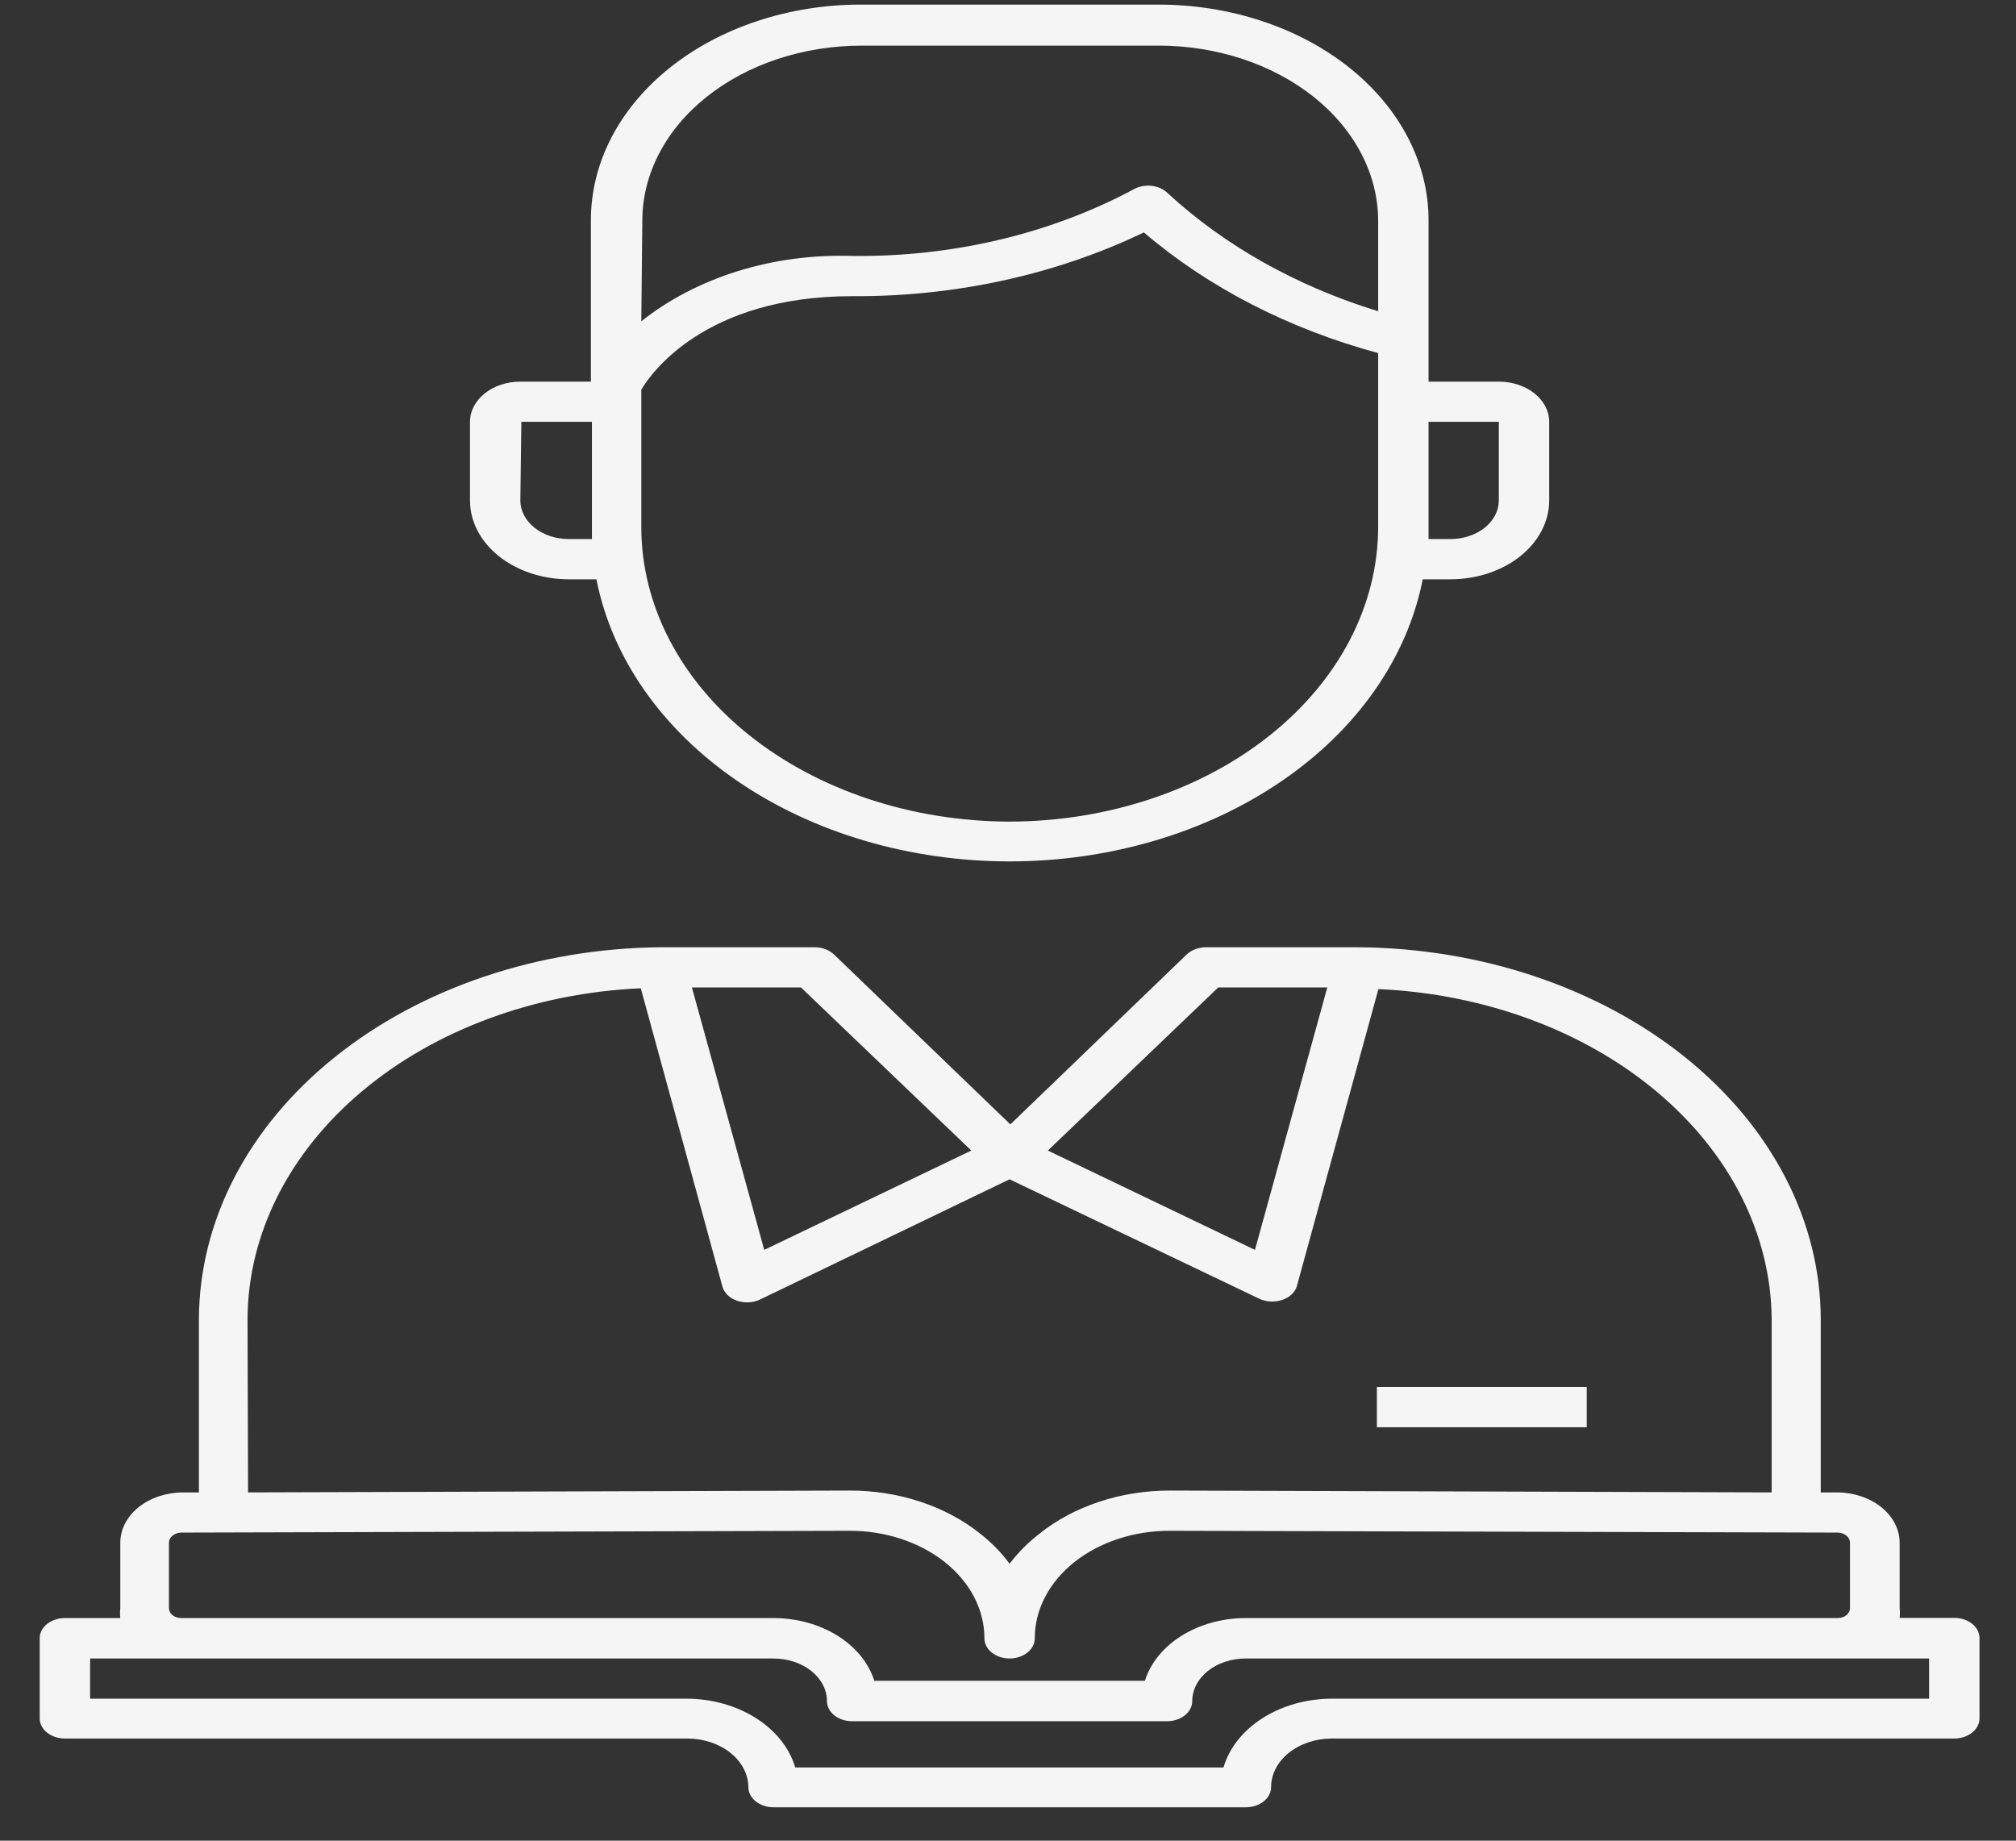 <svg width="46" height="42" viewBox="0 0 46 42" fill="none" xmlns="http://www.w3.org/2000/svg">
<rect x="0" y="0" width="46" height="42" fill="#333333" stroke="none"/>
<path d="M12.977 13.218H13.609C13.961 15.012 15.105 16.646 16.833 17.826C18.562 19.007 20.762 19.655 23.036 19.655C25.311 19.655 27.511 19.007 29.239 17.826C30.968 16.646 32.111 15.012 32.463 13.218H33.096C33.692 13.218 34.264 13.029 34.687 12.693C35.109 12.356 35.347 11.9 35.349 11.424V9.625C35.349 9.382 35.228 9.149 35.012 8.976C34.797 8.804 34.504 8.708 34.199 8.708H32.596V5.037C32.598 4.39 32.44 3.75 32.132 3.152C31.824 2.554 31.371 2.01 30.799 1.552C30.227 1.094 29.548 0.73 28.8 0.482C28.052 0.234 27.25 0.105 26.439 0.105H19.634C18.824 0.105 18.022 0.234 17.274 0.482C16.526 0.73 15.847 1.094 15.276 1.552C14.705 2.01 14.252 2.554 13.944 3.152C13.637 3.75 13.48 4.391 13.483 5.037V8.708H11.873C11.569 8.708 11.276 8.804 11.061 8.976C10.845 9.149 10.724 9.382 10.724 9.625V11.424C10.725 11.9 10.963 12.356 11.386 12.693C11.808 13.029 12.38 13.218 12.977 13.218ZM23.036 18.747C20.808 18.743 18.672 18.034 17.097 16.776C15.522 15.518 14.636 13.813 14.633 12.034V8.891C14.845 8.529 16.075 6.758 19.444 6.758C21.788 6.773 24.092 6.269 26.1 5.303C27.57 6.559 29.407 7.505 31.446 8.056V12.025C31.444 13.806 30.558 15.513 28.982 16.773C27.405 18.033 25.267 18.743 23.036 18.747ZM34.199 9.625V11.424C34.198 11.657 34.081 11.88 33.874 12.044C33.667 12.208 33.387 12.3 33.096 12.3H32.596V9.625H34.199ZM14.656 5.037C14.656 3.978 15.182 2.962 16.12 2.213C17.058 1.464 18.33 1.042 19.657 1.041H26.439C27.767 1.042 29.039 1.464 29.978 2.213C30.916 2.962 31.444 3.978 31.446 5.037V7.102C29.593 6.533 27.944 5.608 26.646 4.409C26.552 4.315 26.416 4.254 26.267 4.239C26.117 4.225 25.967 4.258 25.847 4.331C23.954 5.34 21.721 5.867 19.444 5.84C18.556 5.811 17.671 5.928 16.843 6.184C16.015 6.441 15.262 6.831 14.633 7.331L14.656 5.037ZM11.896 9.625H13.506V12.3H12.977C12.685 12.3 12.406 12.208 12.199 12.044C11.992 11.88 11.875 11.657 11.873 11.424L11.896 9.625ZM1.481 39.669H15.684C16.053 39.67 16.406 39.787 16.666 39.995C16.927 40.203 17.074 40.485 17.076 40.779C17.076 40.901 17.136 41.017 17.244 41.103C17.352 41.189 17.498 41.238 17.65 41.238H28.428C28.581 41.238 28.727 41.189 28.835 41.103C28.942 41.017 29.003 40.901 29.003 40.779C29.003 40.485 29.149 40.203 29.408 39.995C29.668 39.787 30.02 39.67 30.388 39.669H44.592C44.744 39.669 44.891 39.62 44.998 39.534C45.106 39.448 45.167 39.331 45.167 39.21V37.374C45.167 37.253 45.106 37.136 44.998 37.05C44.891 36.964 44.744 36.916 44.592 36.916H43.345C43.353 36.841 43.353 36.766 43.345 36.691V35.195C43.343 34.893 43.193 34.604 42.926 34.39C42.659 34.176 42.297 34.055 41.919 34.053H41.545V30.102C41.541 27.86 40.427 25.71 38.446 24.12C36.465 22.531 33.778 21.63 30.969 21.614H27.52C27.436 21.614 27.352 21.629 27.276 21.657C27.199 21.686 27.131 21.728 27.077 21.779L23.054 25.656L19.03 21.779C18.976 21.728 18.908 21.686 18.832 21.657C18.755 21.629 18.672 21.614 18.587 21.614H15.081C12.278 21.638 9.601 22.543 7.628 24.131C5.654 25.72 4.545 27.865 4.539 30.102V34.053H4.171C3.793 34.055 3.431 34.176 3.164 34.39C2.897 34.604 2.747 34.893 2.745 35.195V36.696C2.737 36.77 2.737 36.846 2.745 36.92H1.481C1.328 36.92 1.182 36.969 1.074 37.055C0.967 37.141 0.906 37.257 0.906 37.379V39.214C0.908 39.335 0.969 39.451 1.076 39.536C1.184 39.621 1.329 39.669 1.481 39.669ZM27.796 22.532H30.285L28.635 28.519L23.91 26.253L27.796 22.532ZM22.163 26.253L17.438 28.519L15.788 22.532H18.277L22.163 26.253ZM5.648 30.102C5.655 28.167 6.587 26.308 8.256 24.904C9.924 23.5 12.201 22.658 14.621 22.55L16.483 29.354C16.503 29.426 16.543 29.493 16.601 29.55C16.659 29.606 16.733 29.651 16.817 29.68C16.89 29.703 16.968 29.716 17.047 29.717C17.15 29.717 17.251 29.695 17.34 29.653L23.036 26.909L28.733 29.634C28.822 29.676 28.923 29.698 29.026 29.698C29.105 29.697 29.183 29.685 29.256 29.662C29.337 29.634 29.41 29.593 29.468 29.539C29.525 29.486 29.567 29.423 29.589 29.354L31.452 22.569C33.868 22.676 36.142 23.515 37.809 24.915C39.477 26.316 40.412 28.171 40.425 30.102V34.053L26.698 34.011C26.144 34.01 25.594 34.096 25.082 34.266C24.57 34.435 24.105 34.684 23.715 34.998C23.452 35.201 23.224 35.431 23.036 35.681C22.853 35.431 22.628 35.201 22.37 34.998C21.979 34.684 21.514 34.435 21.002 34.266C20.49 34.096 19.941 34.01 19.386 34.011L5.66 34.053L5.648 30.102ZM3.855 36.696V35.195C3.856 35.136 3.886 35.079 3.939 35.038C3.991 34.996 4.062 34.971 4.136 34.97L19.375 34.929C19.78 34.927 20.181 34.989 20.556 35.112C20.931 35.235 21.271 35.415 21.558 35.643C21.845 35.872 22.073 36.143 22.228 36.441C22.383 36.74 22.462 37.06 22.462 37.384C22.462 37.505 22.522 37.622 22.63 37.708C22.738 37.794 22.884 37.843 23.036 37.843C23.189 37.843 23.335 37.794 23.443 37.708C23.551 37.622 23.611 37.505 23.611 37.384C23.61 37.061 23.689 36.742 23.844 36.444C23.998 36.145 24.224 35.875 24.51 35.647C24.796 35.419 25.135 35.238 25.509 35.115C25.882 34.992 26.282 34.928 26.686 34.929L41.931 34.97C42.005 34.971 42.076 34.996 42.128 35.038C42.181 35.079 42.211 35.136 42.212 35.195V36.696C42.212 36.755 42.182 36.812 42.13 36.855C42.077 36.897 42.005 36.92 41.931 36.92H28.422C27.894 36.921 27.381 37.062 26.965 37.321C26.549 37.58 26.252 37.943 26.123 38.352H19.95C19.82 37.943 19.524 37.58 19.108 37.321C18.691 37.062 18.178 36.921 17.65 36.92H4.136C4.062 36.92 3.99 36.897 3.937 36.855C3.884 36.812 3.855 36.755 3.855 36.696ZM2.056 37.843H17.65C17.81 37.843 17.969 37.868 18.117 37.917C18.265 37.965 18.399 38.037 18.512 38.127C18.625 38.218 18.715 38.325 18.776 38.443C18.837 38.561 18.869 38.688 18.869 38.815C18.869 38.937 18.93 39.054 19.037 39.14C19.145 39.226 19.291 39.274 19.444 39.274H26.629C26.781 39.274 26.928 39.226 27.035 39.14C27.143 39.054 27.204 38.937 27.204 38.815C27.204 38.688 27.235 38.561 27.297 38.443C27.358 38.325 27.448 38.218 27.561 38.127C27.674 38.037 27.808 37.965 27.956 37.917C28.104 37.868 28.262 37.843 28.422 37.843H44.017V38.76H30.388C29.815 38.761 29.259 38.917 28.811 39.202C28.362 39.487 28.047 39.884 27.917 40.329H18.145C18.013 39.883 17.697 39.486 17.247 39.202C16.798 38.917 16.241 38.761 15.667 38.76H2.056V37.843Z" fill="#F5F5F5"/>
<path d="M36.205 31.648H31.417V32.566H36.205V31.648Z" fill="#F5F5F5"/>
</svg>

